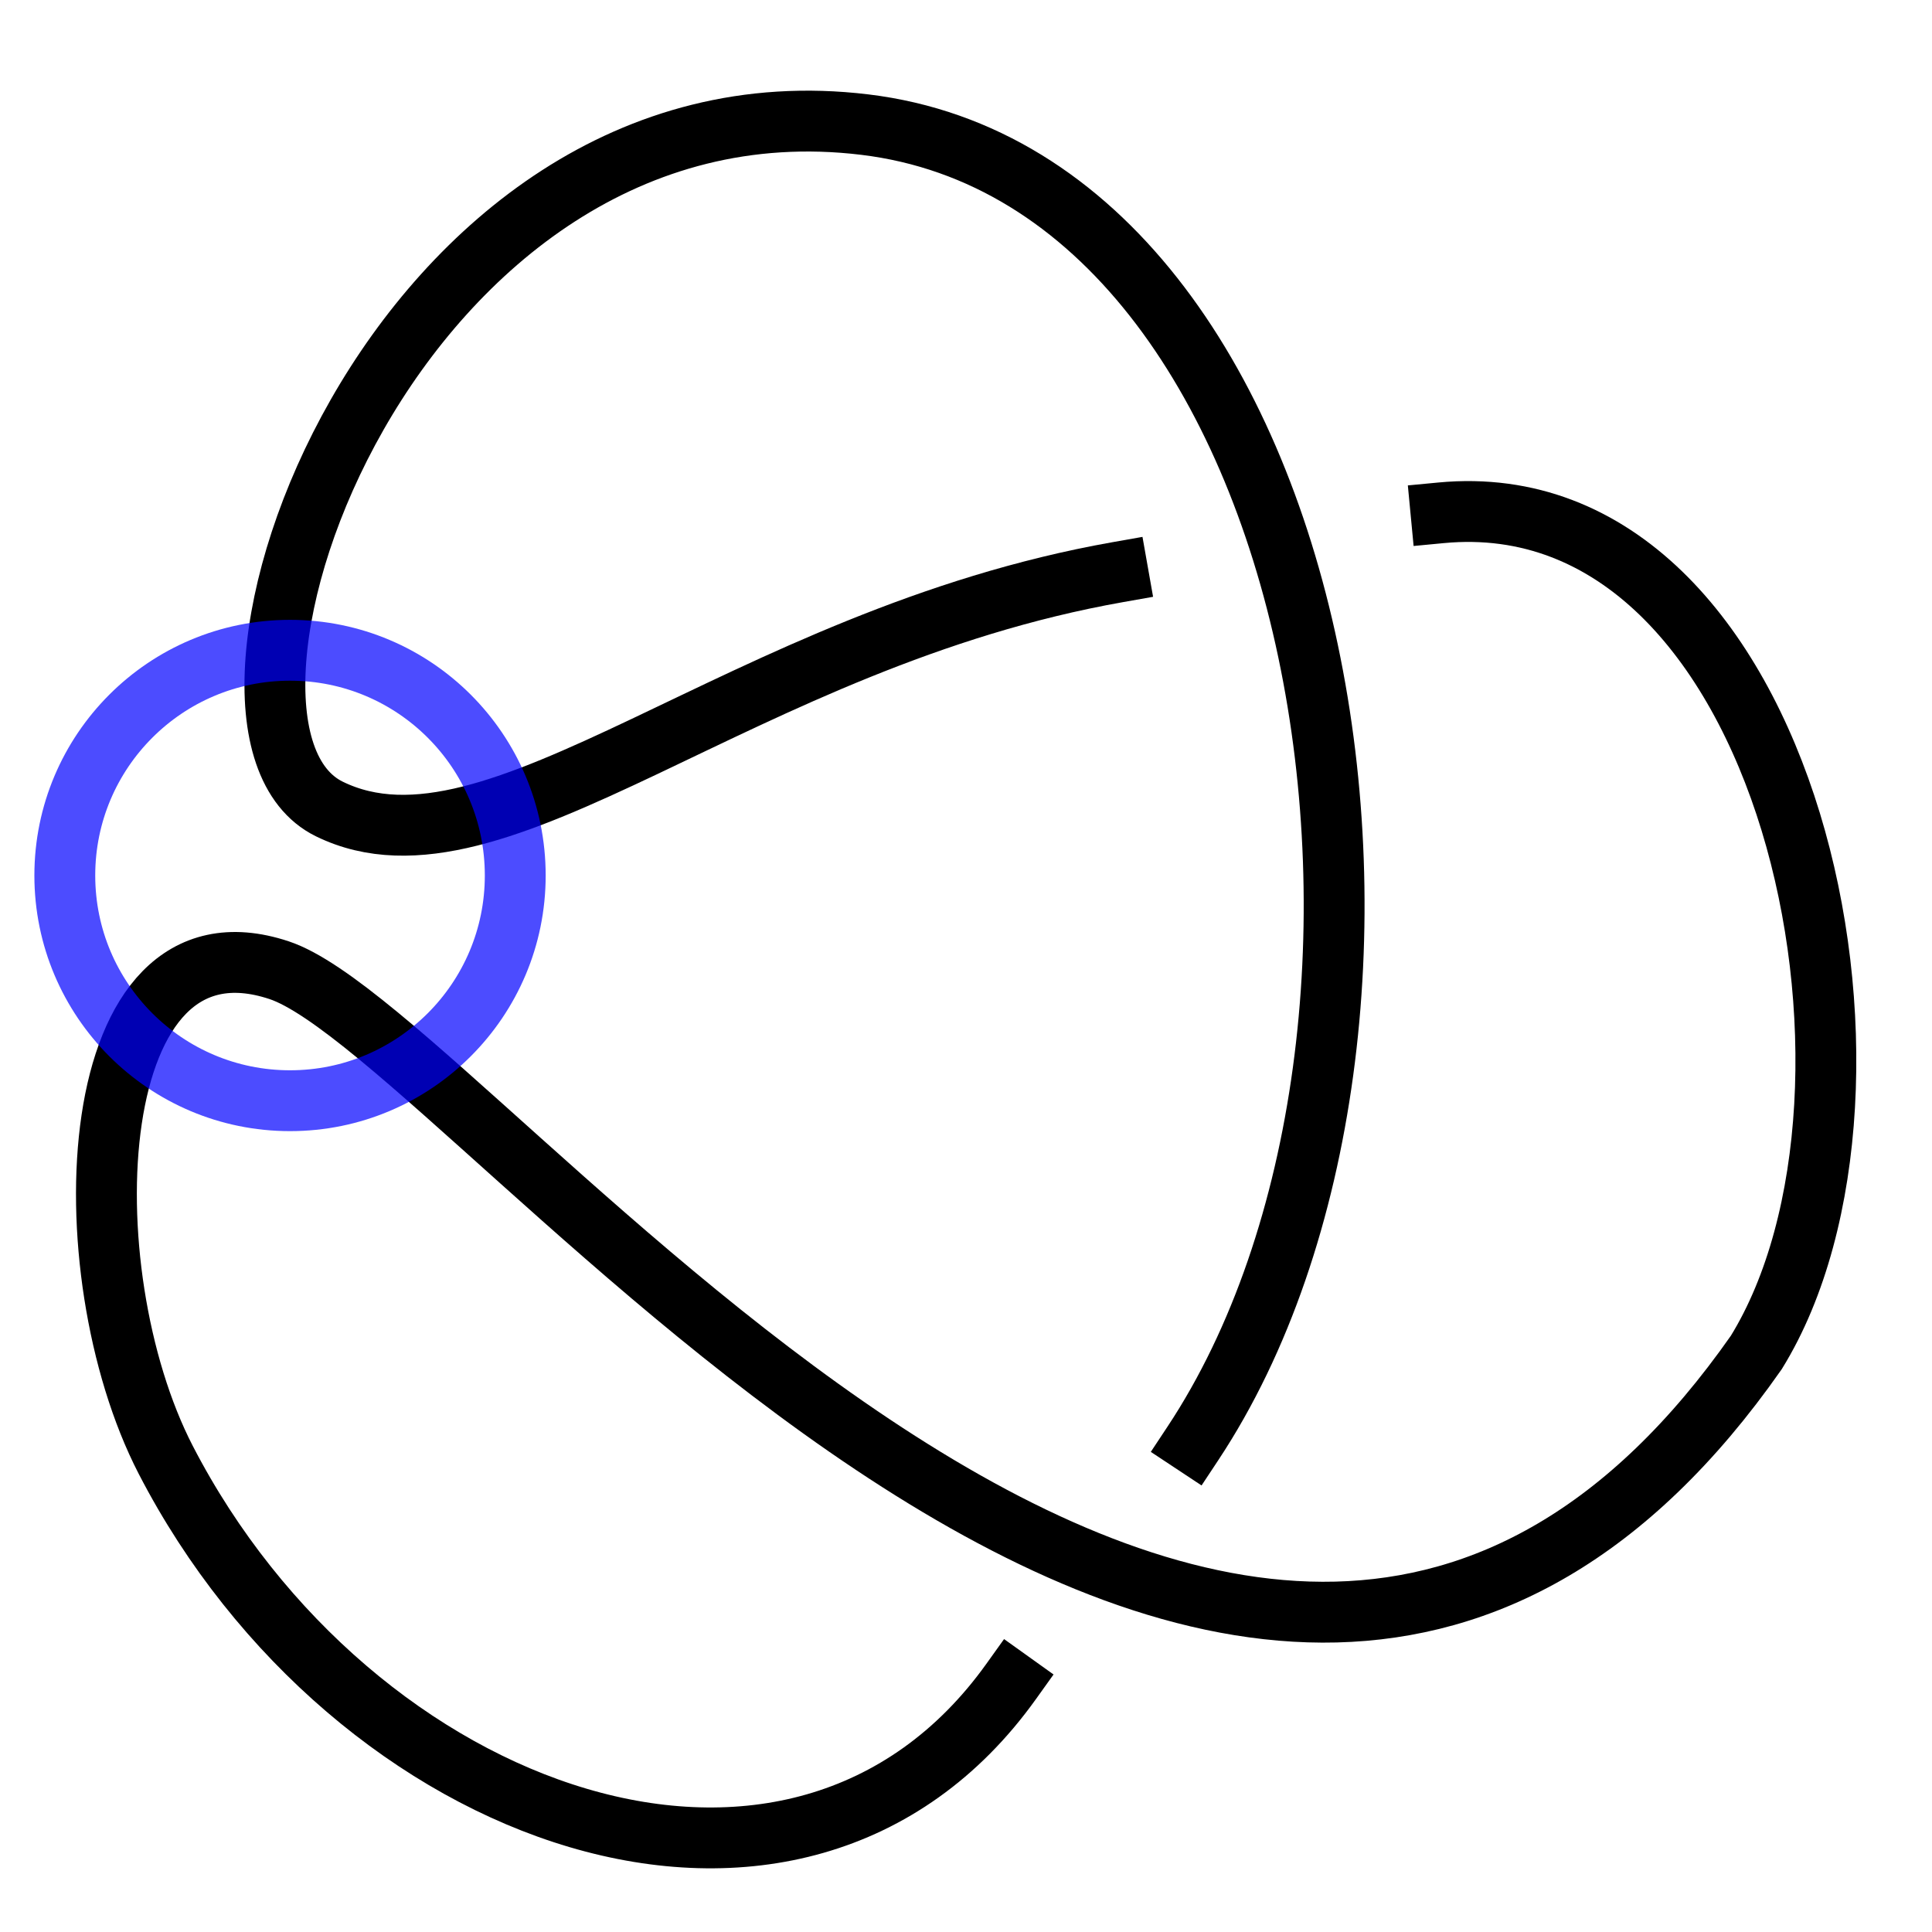 <?xml version="1.0" encoding="UTF-8" standalone="no"?>
<svg
   xmlns:dc="http://purl.org/dc/elements/1.1/"
   xmlns:cc="http://creativecommons.org/ns#"
   xmlns:rdf="http://www.w3.org/1999/02/22-rdf-syntax-ns#"
   xmlns:svg="http://www.w3.org/2000/svg"
   xmlns="http://www.w3.org/2000/svg"
   xmlns:sodipodi="http://sodipodi.sourceforge.net/DTD/sodipodi-0.dtd"
   xmlns:inkscape="http://www.inkscape.org/namespaces/inkscape"
   width="1in"
   height="1in"
   viewBox="0 0 25.4 25.4"
   version="1.1"
   id="svg8"
   inkscape:version="1.0.2 (e86c870879, 2021-01-15)"
   sodipodi:docname="trefoil-inf.svg">
  <defs
     id="defs2" />
  <sodipodi:namedview
     id="base"
     pagecolor="#ffffff"
     bordercolor="#666666"
     borderopacity="1.0"
     inkscape:pageopacity="0.0"
     inkscape:pageshadow="2"
     inkscape:zoom="3.5217658"
     inkscape:cx="-16.689874"
     inkscape:cy="64.893214"
     inkscape:document-units="mm"
     inkscape:current-layer="layer1"
     inkscape:document-rotation="0"
     showgrid="true"
     units="in"
     inkscape:window-width="1536"
     inkscape:window-height="834"
     inkscape:window-x="0"
     inkscape:window-y="0"
     inkscape:window-maximized="1"
     inkscape:snap-grids="false">
    <inkscape:grid
       type="xygrid"
       id="grid10"
       units="in"
       spacingx="3.175"
       spacingy="3.175"
       empspacing="4" />
  </sodipodi:namedview>
  <g
     inkscape:label="Layer 1"
     inkscape:groupmode="layer"
     id="layer1">
    <path
       id="path1078"
       style="font-variation-settings:normal;opacity:1;vector-effect:none;fill:none;fill-opacity:1;stroke:#000000;stroke-width:0.8;stroke-linecap:square;stroke-linejoin:miter;stroke-miterlimit:4.333;stroke-dasharray:none;stroke-dashoffset:0;stroke-opacity:1;stop-color:#000000;stop-opacity:1"
       d="M 18.945,6.742 C 23.549,6.304 25.219,14.331 23.09,17.781 16.326,27.445 6.262,13.615 3.669,12.755 1.076,11.894 0.89,16.697 2.179,19.193 c 2.45,4.741 8.304,6.841 11.114,2.914"
       sodipodi:nodetypes="cczsc" />
    <path
       id="path927"
       style="font-variation-settings:normal;opacity:1;vector-effect:none;fill:none;fill-opacity:1;stroke:#000000;stroke-width:0.8;stroke-linecap:square;stroke-linejoin:miter;stroke-miterlimit:4.333;stroke-dasharray:none;stroke-dashoffset:0;stroke-opacity:1;stop-color:#000000;stop-opacity:1"
       d="M 14.696,7.522 C 9.725,8.401 6.534,11.715 4.33,10.636 2.125,9.557 5.165,0.888 11.368,1.638 17.572,2.387 19.268,13.559 15.684,18.975"
       sodipodi:nodetypes="czzc" />
  </g>
  <g
     inkscape:groupmode="layer"
     id="layer2"
     inkscape:label="Layer 2">
    <circle
       style="opacity:0.7;fill:none;stroke:#0000ff;stroke-width:0.8;stroke-linecap:butt;stroke-miterlimit:4.333;stroke-dasharray:none;stroke-opacity:1;paint-order:stroke fill markers;stroke-dashoffset:0"
       id="path934"
       cx="3.813"
       cy="11.51"
       r="2.961" />
  </g>
</svg>
